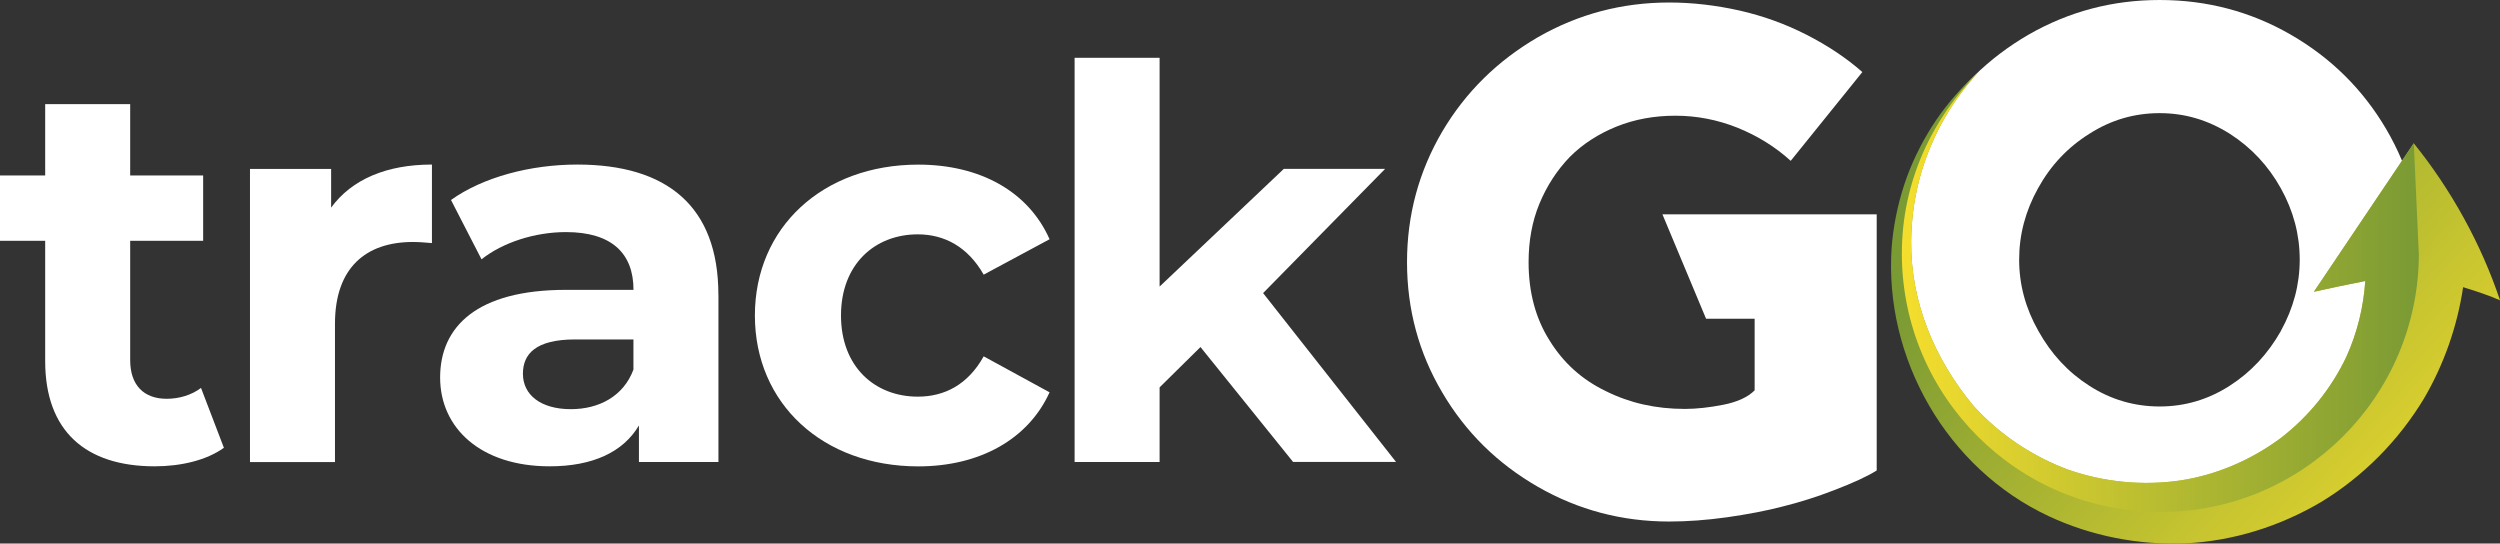 <?xml version="1.0" encoding="UTF-8"?>
<svg id="Camada_2" data-name="Camada 2" xmlns="http://www.w3.org/2000/svg" xmlns:xlink="http://www.w3.org/1999/xlink" viewBox="0 0 409.43 89.02">
  <rect x="0" y="0" width="409.43" height="89.02" fill="#333333" stroke="none"/>
  <defs>
    <style>
      .cls-1 {
        fill: url(#linear-gradient-2);
      }

      .cls-2 {
        fill: url(#linear-gradient);
      }

      .cls-3 {
        fill: #fff;
      }
    </style>
    <linearGradient id="linear-gradient" x1="405.59" y1="4124.44" x2="333.27" y2="4191.74" gradientTransform="translate(0 4217.25) scale(1 -1)" gradientUnits="userSpaceOnUse">
      <stop offset="0" stop-color="#f5de2d"/>
      <stop offset="1" stop-color="#7a9a34"/>
    </linearGradient>
    <linearGradient id="linear-gradient-2" x1="311.46" y1="4169.42" x2="396.13" y2="4169.42" xlink:href="#linear-gradient"/>
  </defs>
  <g id="Camada_1-2" data-name="Camada 1">
    <g>
      <g>
        <path class="cls-3" d="M36.66,73.34c-2.85,2.05-7.05,3.03-11.33,3.03-11.33,0-17.93-5.8-17.93-17.22v-19.71H0v-10.7h7.4v-11.69h13.92v11.69h11.95v10.7h-11.95v19.54c0,4.1,2.23,6.33,5.98,6.33,2.05,0,4.1-.62,5.62-1.78l3.75,9.81Z"/>
        <path class="cls-3" d="M70.74,26.96v12.85c-1.16-.09-2.05-.18-3.12-.18-7.67,0-12.76,4.19-12.76,13.38v22.66h-13.92V27.67h13.29v6.33c3.39-4.64,9.1-7.05,16.5-7.05Z"/>
        <path class="cls-3" d="M117.66,48.27v27.39h-13.02v-5.98c-2.59,4.37-7.58,6.69-14.63,6.69-11.24,0-17.93-6.24-17.93-14.54s5.98-14.36,20.61-14.36h11.06c0-5.98-3.57-9.46-11.06-9.46-5.08,0-10.35,1.69-13.83,4.46l-5-9.72c5.26-3.75,13.02-5.8,20.69-5.8,14.63,0,23.1,6.78,23.1,21.32ZM103.74,60.5v-4.91h-9.54c-6.51,0-8.56,2.41-8.56,5.62,0,3.48,2.94,5.8,7.85,5.8,4.64,0,8.65-2.14,10.26-6.51Z"/>
        <path class="cls-3" d="M123.63,51.67c0-14.45,11.15-24.71,26.76-24.71,10.08,0,18.02,4.37,21.5,12.22l-10.79,5.8c-2.59-4.55-6.42-6.6-10.79-6.6-7.05,0-12.58,4.91-12.58,13.29s5.53,13.29,12.58,13.29c4.37,0,8.21-1.96,10.79-6.6l10.79,5.89c-3.48,7.67-11.42,12.13-21.5,12.13-15.61,0-26.76-10.26-26.76-24.71Z"/>
        <path class="cls-3" d="M196.6,56.84l-6.69,6.6v12.22h-13.92V9.47h13.92v37.46l20.34-19.27h16.59l-19.98,20.34,21.77,27.65h-16.86l-15.17-18.82Z"/>
      </g>
      <g>
        <path class="cls-3" d="M279.4,52.2h7.96v11.73c-1.11,1.11-2.8,1.89-5.09,2.35-2.33.46-4.45.69-6.35.69-4.73,0-9.04-.97-12.94-2.92-3.89-1.87-6.96-4.64-9.21-8.3-2.29-3.62-3.43-7.9-3.43-12.82,0-3.51.59-6.7,1.77-9.56,1.22-2.94,2.88-5.49,4.98-7.67,2.1-2.1,4.65-3.76,7.67-4.98,2.94-1.18,6.14-1.77,9.62-1.77s6.85.65,10.13,1.95c3.32,1.34,6.24,3.15,8.76,5.44l11.73-14.54c-2.6-2.29-5.65-4.33-9.16-6.12-3.43-1.75-7.08-3.07-10.93-3.95-3.93-.88-7.78-1.32-11.56-1.32-7.71,0-14.86,1.89-21.46,5.67-6.64,3.85-11.87,9.01-15.68,15.45-3.85,6.56-5.78,13.7-5.78,21.41s1.93,14.86,5.78,21.35c3.81,6.49,9.04,11.64,15.68,15.45,6.6,3.78,13.75,5.67,21.46,5.67,2.98,0,6.12-.23,9.44-.69,3.51-.5,6.56-1.09,9.16-1.77,2.79-.69,5.61-1.58,8.47-2.69,3.09-1.18,5.4-2.25,6.93-3.21v-41.95h-35.09l7.15,17.11Z"/>
        <path class="cls-3" d="M390.78,21.12c-3.82-6.49-9.02-11.64-15.63-15.45-6.56-3.78-13.72-5.67-21.46-5.67s-14.86,1.89-21.46,5.67c-6.64,3.85-11.87,9.01-15.68,15.45-3.85,6.56-5.78,13.7-5.78,21.41s1.93,14.86,5.78,21.35c3.81,6.49,9.04,11.64,15.68,15.45,6.6,3.78,13.75,5.67,21.46,5.67s14.9-1.89,21.46-5.67c6.6-3.78,11.81-8.93,15.63-15.45,3.85-6.49,5.78-13.6,5.78-21.35s-1.93-14.84-5.78-21.41ZM373.55,54.2c-2.14,3.78-4.94,6.77-8.41,8.99-3.51,2.25-7.33,3.38-11.45,3.38s-7.99-1.12-11.5-3.38c-3.47-2.21-6.26-5.21-8.36-8.99-2.1-3.7-3.15-7.59-3.15-11.68s1.03-7.97,3.09-11.68c2.06-3.74,4.87-6.72,8.41-8.93,3.51-2.25,7.34-3.38,11.5-3.38s7.92,1.13,11.5,3.38c3.51,2.25,6.3,5.23,8.36,8.93,2.06,3.7,3.09,7.59,3.09,11.68s-1.03,7.94-3.09,11.68Z"/>
      </g>
      <g>
        <path class="cls-2" d="M409.43,49.17c-3.08-9.21-8.02-18.15-14.13-25.71-5.45,8.11-10.91,16.22-16.36,24.32,2.23-.51,5.47-1.18,8.42-1.77-.28,4.23-1.3,8.43-3.08,12.38-2.45,5.18-6.19,9.86-10.89,13.44-4.75,3.49-10.38,5.96-16.4,6.86-6.03.87-12.32.29-18.22-1.75-5.84-2.16-11.29-5.74-15.59-10.5-6.34-7.61-10.27-16.95-10.19-26.9.03-3.33.45-6.68,1.29-9.95.85-3.26,2.11-6.45,3.74-9.45,1.64-3,3.67-5.8,6-8.36-2.57,2.3-4.9,4.93-6.89,7.82-1.96,2.9-3.6,6.05-4.83,9.38-1.21,3.33-2.02,6.83-2.4,10.4-.03.34-.07.68-.09,1.02-1.33,18.3,9.09,36.4,25.77,44.16,6.89,3.21,14.63,4.75,22.37,4.42,7.76-.37,15.48-2.78,22.29-6.83,6.77-4.13,12.58-9.97,16.76-16.92,3.24-5.54,5.43-11.76,6.39-18.2,2.25.69,4.47,1.44,6.04,2.15Z"/>
        <path class="cls-1" d="M396.13,41.51l-.82-18.04c-5.45,8.11-10.91,16.22-16.36,24.32,2.23-.51,5.47-1.18,8.42-1.77-.28,4.23-1.3,8.43-3.08,12.38-2.45,5.18-6.19,9.86-10.89,13.44-4.75,3.49-10.38,5.96-16.4,6.86-6.03.87-12.32.29-18.22-1.75-5.84-2.16-11.29-5.74-15.59-10.5-6.34-7.61-10.27-16.95-10.19-26.9.03-3.33.45-6.68,1.29-9.95.85-3.26,2.11-6.45,3.74-9.45,1.64-3,3.67-5.8,6-8.36-7.64,7.66-12.56,18.04-12.56,29.72,0,23.38,18.96,42.34,42.34,42.34s42.33-18.96,42.33-42.34Z"/>
      </g>
    </g>
  </g>
</svg>